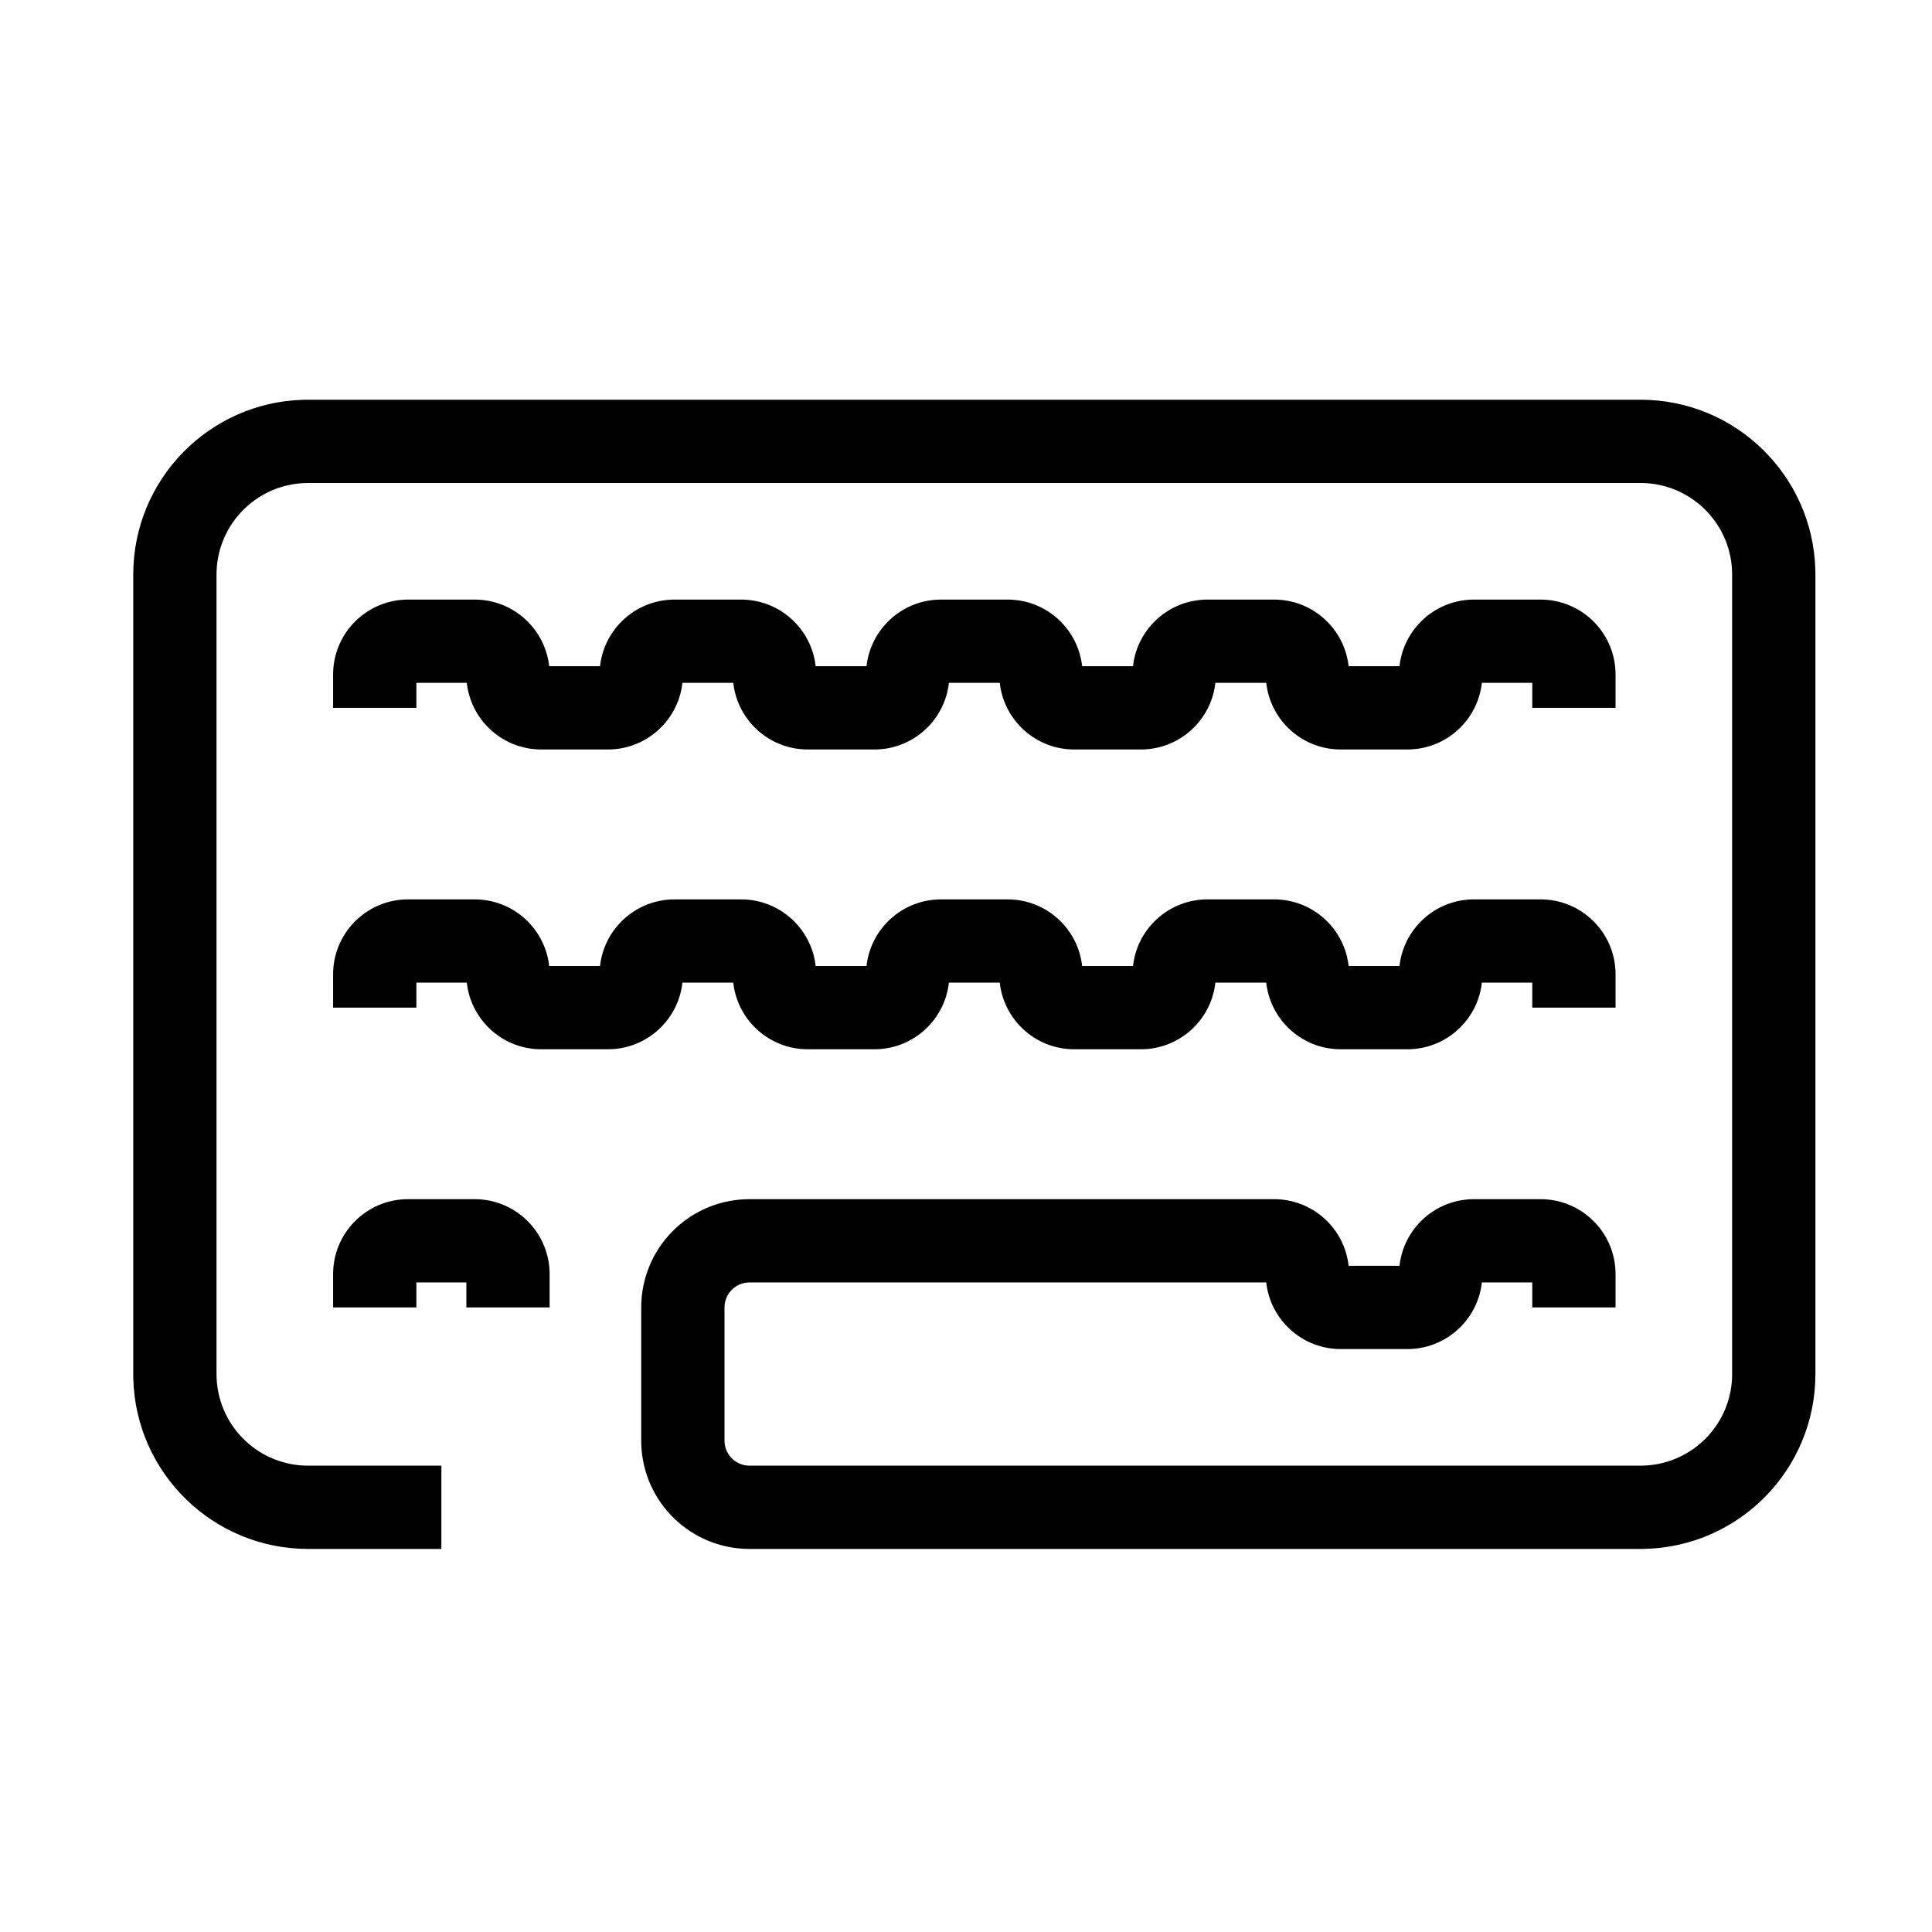 <?xml version="1.0" encoding="UTF-8"?>
<svg  viewBox="0 0 116 116" version="1.1" xmlns="http://www.w3.org/2000/svg" xmlns:xlink="http://www.w3.org/1999/xlink">
    <title>keyboard</title>
    <g id="keyboard" stroke="none" stroke-width="1" fill="none" fill-rule="evenodd">
        <path d="M98.5,24 C104.204,24 108.846,28.548 108.996,34.216 L109,34.5 L109,82.5 C109,88.204 104.452,92.846 98.784,92.996 L98.5,93 L45,93 C41.488,93 38.627,90.215 38.504,86.733 L38.5,86.5 L38.5,78.5 C38.5,74.988 41.285,72.127 44.767,72.004 L45,72 L76.5,72 C78.772,72 80.651,73.684 80.957,75.872 L80.971,76 L84.028,76 L84.043,75.872 C84.339,73.753 86.112,72.106 88.288,72.005 L88.5,72 L92.5,72 C94.914,72 96.884,73.901 96.995,76.288 L97,76.5 L97,78.5 L92,78.5 L92,77 L88.971,77 L88.957,77.128 C88.661,79.247 86.888,80.894 84.712,80.995 L84.5,81 L80.5,81 C78.228,81 76.349,79.316 76.043,77.128 L76.028,77 L45,77 C44.22,77 43.58,77.595 43.507,78.356 L43.5,78.5 L43.5,86.5 C43.5,87.28 44.095,87.92 44.856,87.993 L45,88 L98.5,88 C101.463,88 103.88,85.656 103.996,82.721 L104,82.5 L104,34.5 C104,31.537 101.656,29.12 98.721,29.004 L98.5,29 L18.5,29 C15.537,29 13.12,31.344 13.004,34.279 L13,34.5 L13,82.5 C13,85.463 15.344,87.88 18.279,87.996 L18.5,88 L26.5,88 L26.5,93 L18.5,93 C12.796,93 8.154,88.452 8.004,82.784 L8,82.5 L8,34.5 C8,28.796 12.548,24.154 18.216,24.004 L18.5,24 L98.5,24 Z M28.5,72 C30.914,72 32.884,73.901 32.995,76.288 L33,76.5 L33,78.5 L28,78.5 L28,77 L25,77 L25,78.5 L20,78.5 L20,76.5 C20,74.086 21.901,72.116 24.288,72.005 L24.5,72 L28.5,72 Z M28.5,54 C30.772,54 32.651,55.684 32.957,57.872 L32.971,58 L36.028,58 L36.043,57.872 C36.339,55.753 38.112,54.106 40.288,54.005 L40.5,54 L44.5,54 C46.772,54 48.651,55.684 48.957,57.872 L48.971,58 L52.028,58 L52.043,57.872 C52.339,55.753 54.112,54.106 56.288,54.005 L56.5,54 L60.5,54 C62.772,54 64.651,55.684 64.957,57.872 L64.971,58 L68.028,58 L68.043,57.872 C68.339,55.753 70.112,54.106 72.288,54.005 L72.5,54 L76.5,54 C78.772,54 80.651,55.684 80.957,57.872 L80.971,58 L84.028,58 L84.043,57.872 C84.339,55.753 86.112,54.106 88.288,54.005 L88.5,54 L92.5,54 C94.914,54 96.884,55.901 96.995,58.288 L97,58.5 L97,60.5 L92,60.5 L92,59 L88.971,59 L88.957,59.128 C88.661,61.247 86.888,62.894 84.712,62.995 L84.5,63 L80.5,63 C78.228,63 76.349,61.316 76.043,59.128 L76.028,59 L72.971,59 L72.957,59.128 C72.661,61.247 70.888,62.894 68.712,62.995 L68.5,63 L64.5,63 C62.228,63 60.349,61.316 60.043,59.128 L60.028,59 L56.971,59 L56.957,59.128 C56.661,61.247 54.888,62.894 52.712,62.995 L52.5,63 L48.5,63 C46.228,63 44.349,61.316 44.043,59.128 L44.028,59 L40.971,59 L40.957,59.128 C40.661,61.247 38.888,62.894 36.712,62.995 L36.5,63 L32.5,63 C30.228,63 28.349,61.316 28.043,59.128 L28.028,59 L25,59 L25,60.5 L20,60.5 L20,58.5 C20,56.086 21.901,54.116 24.288,54.005 L24.5,54 L28.5,54 Z M28.5,36 C30.772,36 32.651,37.684 32.957,39.872 L32.971,40 L36.028,40 L36.043,39.872 C36.339,37.753 38.112,36.106 40.288,36.005 L40.5,36 L44.5,36 C46.772,36 48.651,37.684 48.957,39.872 L48.971,40 L52.028,40 L52.043,39.872 C52.339,37.753 54.112,36.106 56.288,36.005 L56.5,36 L60.5,36 C62.772,36 64.651,37.684 64.957,39.872 L64.971,40 L68.028,40 L68.043,39.872 C68.339,37.753 70.112,36.106 72.288,36.005 L72.5,36 L76.5,36 C78.772,36 80.651,37.684 80.957,39.872 L80.971,40 L84.028,40 L84.043,39.872 C84.339,37.753 86.112,36.106 88.288,36.005 L88.5,36 L92.5,36 C94.914,36 96.884,37.901 96.995,40.288 L97,40.5 L97,42.5 L92,42.5 L92,41 L88.971,41 L88.957,41.128 C88.661,43.247 86.888,44.894 84.712,44.995 L84.5,45 L80.5,45 C78.228,45 76.349,43.316 76.043,41.128 L76.028,41 L72.971,41 L72.957,41.128 C72.661,43.247 70.888,44.894 68.712,44.995 L68.5,45 L64.5,45 C62.228,45 60.349,43.316 60.043,41.128 L60.028,41 L56.971,41 L56.957,41.128 C56.661,43.247 54.888,44.894 52.712,44.995 L52.5,45 L48.5,45 C46.228,45 44.349,43.316 44.043,41.128 L44.028,41 L40.971,41 L40.957,41.128 C40.661,43.247 38.888,44.894 36.712,44.995 L36.5,45 L32.5,45 C30.228,45 28.349,43.316 28.043,41.128 L28.028,41 L25,41 L25,42.5 L20,42.5 L20,40.5 C20,38.086 21.901,36.116 24.288,36.005 L24.5,36 L28.5,36 Z" id="Shape" fill="#000000" fill-rule="nonzero"></path>
    </g>
</svg>